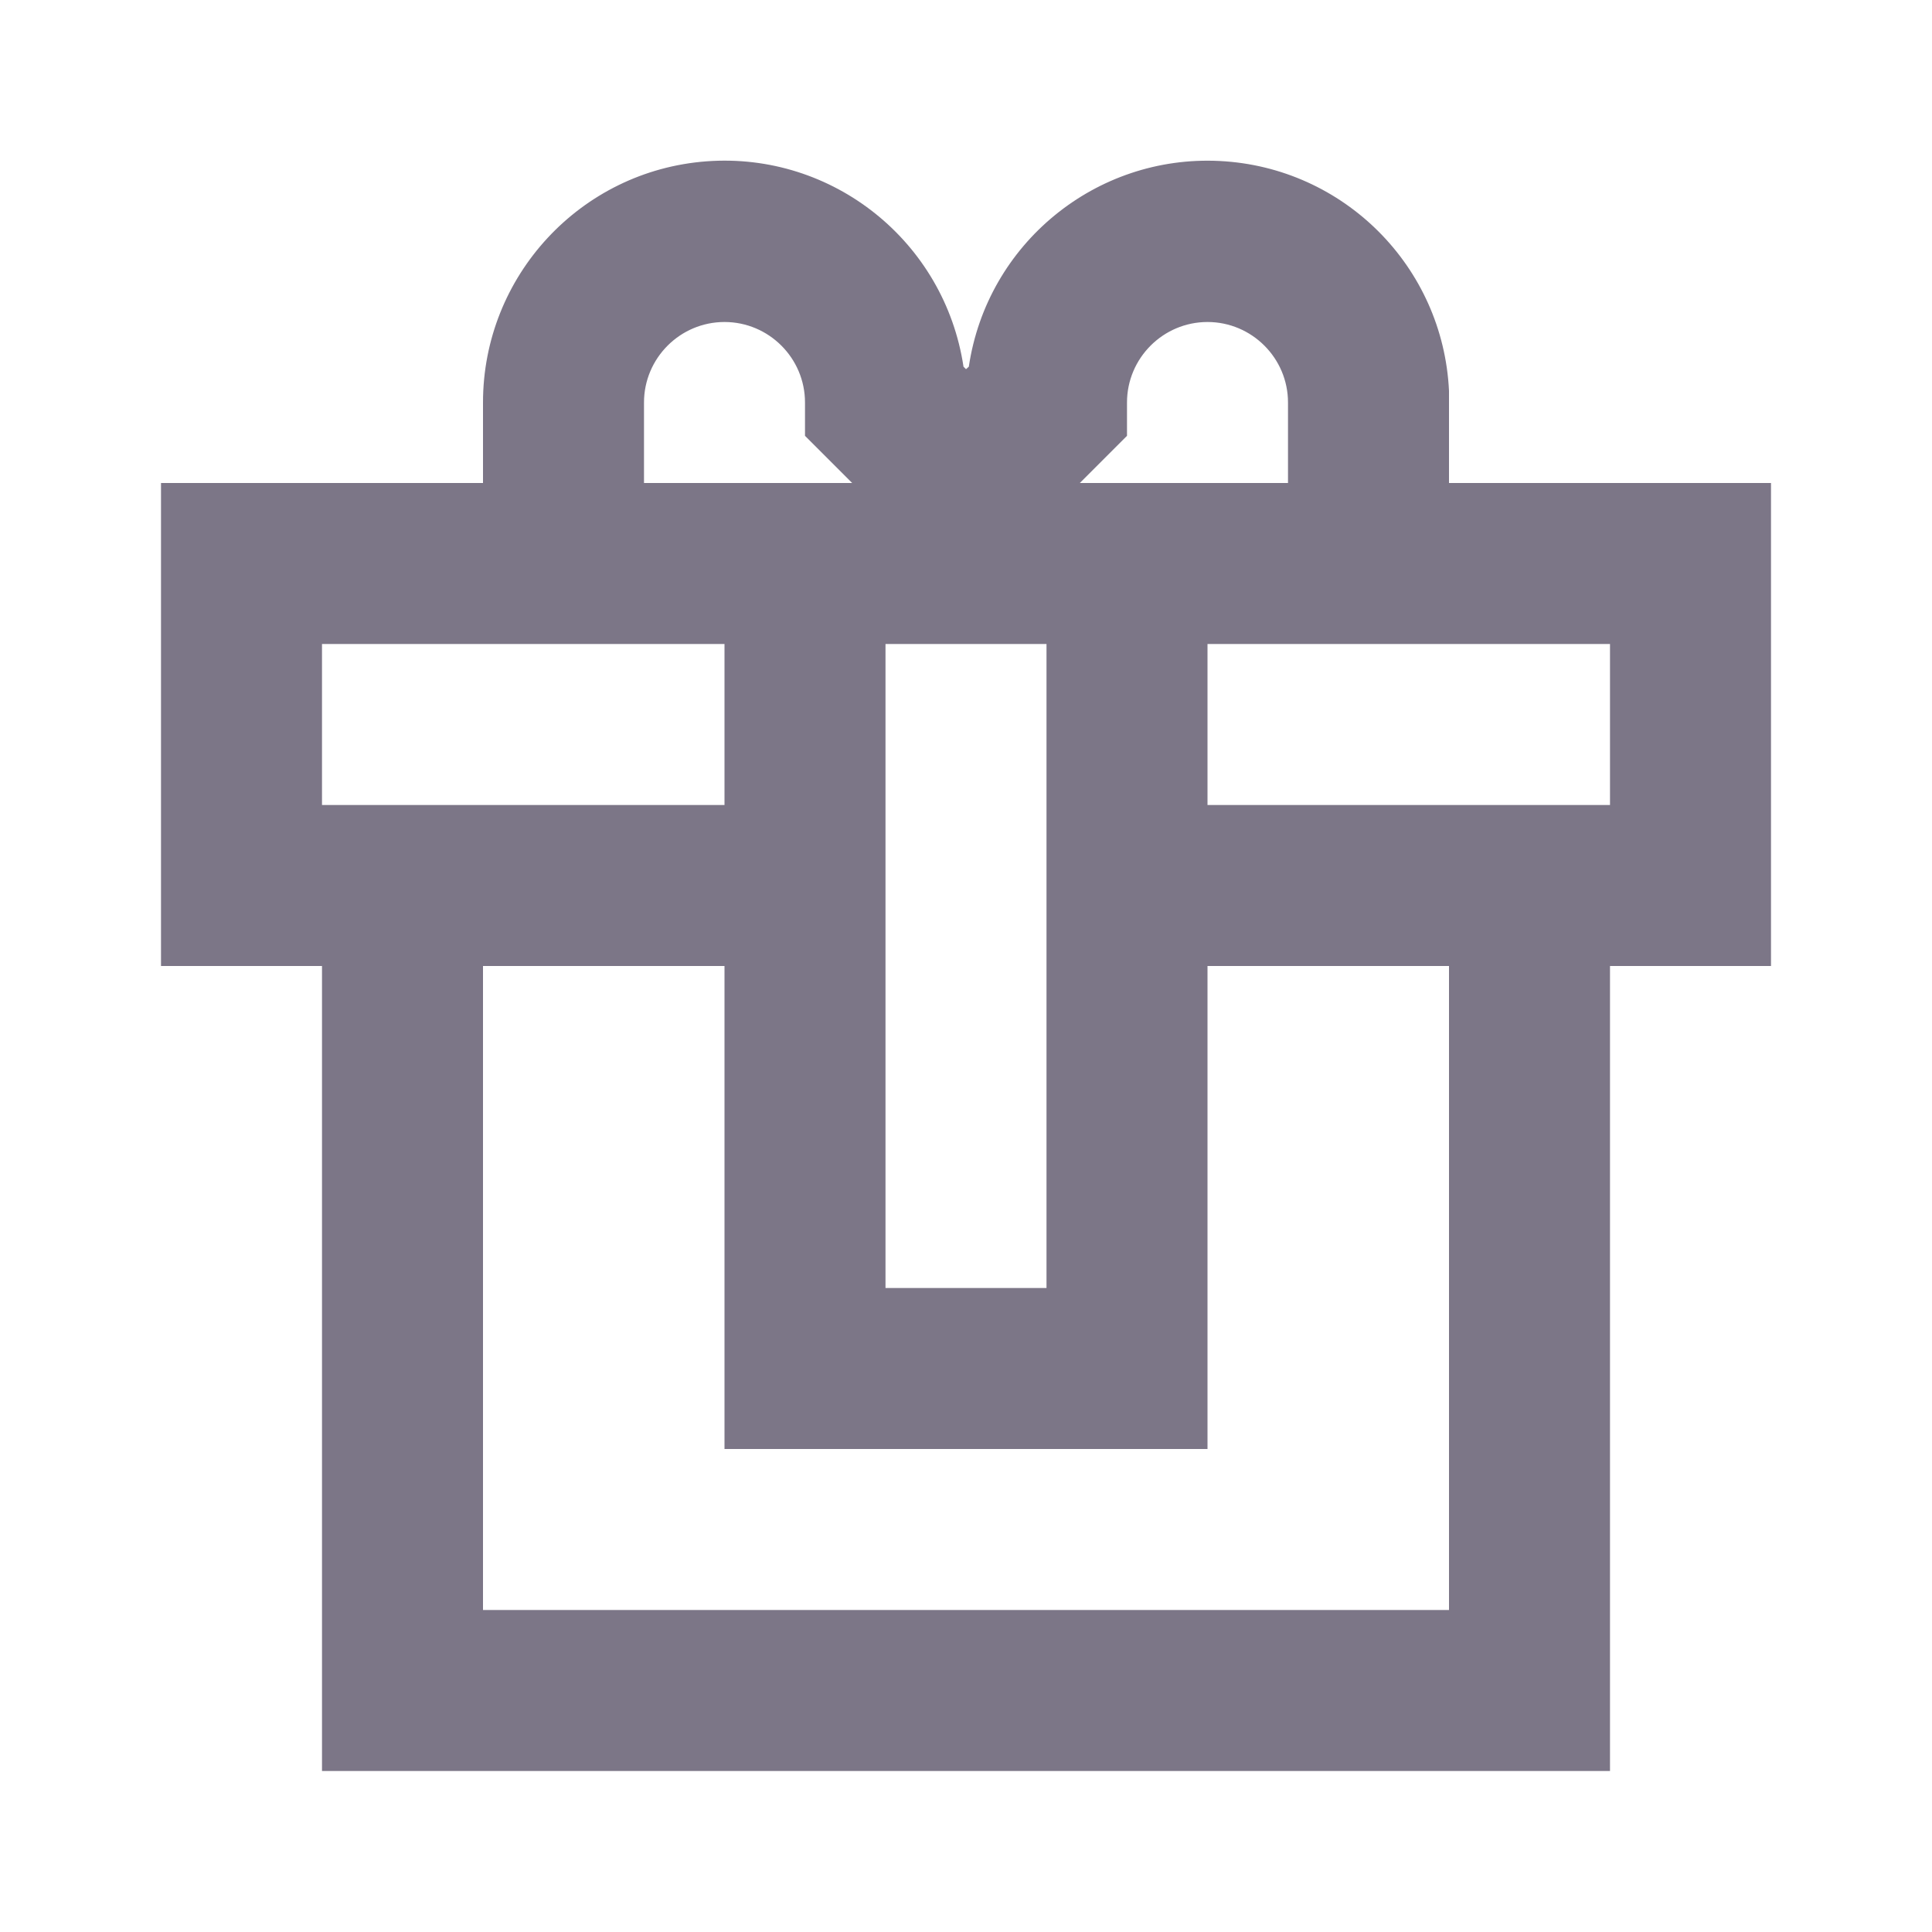 <?xml version="1.0" encoding="UTF-8"?>
<svg xmlns="http://www.w3.org/2000/svg" xmlns:xlink="http://www.w3.org/1999/xlink" width="24pt" height="24pt" viewBox="0 0 24 24" version="1.1">
<g id="surface302">
<path style=" stroke:none;fill-rule:nonzero;fill:rgb(48.627%,46.275%,52.941%);fill-opacity:1;" d="M 18 6 L 18 4.855 C 17.926 3.312 16.695 2.078 15.152 2 C 13.613 1.922 12.262 3.027 12.035 4.555 L 12 4.586 L 11.969 4.555 C 11.734 3 10.344 1.887 8.777 2.004 C 7.211 2.121 6 3.43 6 5 L 6 6 L 2 6 L 2 12 L 4 12 L 4 22 L 20 22 L 20 12 L 22 12 L 22 6 Z M 14 5.414 L 14 5 C 14 4.449 14.449 4 15 4 C 15.551 4 16 4.449 16 5 L 16 6 L 13.414 6 Z M 13 8 L 13 16 L 11 16 L 11 8 Z M 8 5 C 8 4.449 8.449 4 9 4 C 9.551 4 10 4.449 10 5 L 10 5.414 L 10.586 6 L 8 6 Z M 4 8 L 9 8 L 9 10 L 4 10 Z M 18 20 L 6 20 L 6 12 L 9 12 L 9 18 L 15 18 L 15 12 L 18 12 Z M 20 10 L 15 10 L 15 8 L 20 8 Z M 20 10 "/>
</g>
</svg>
